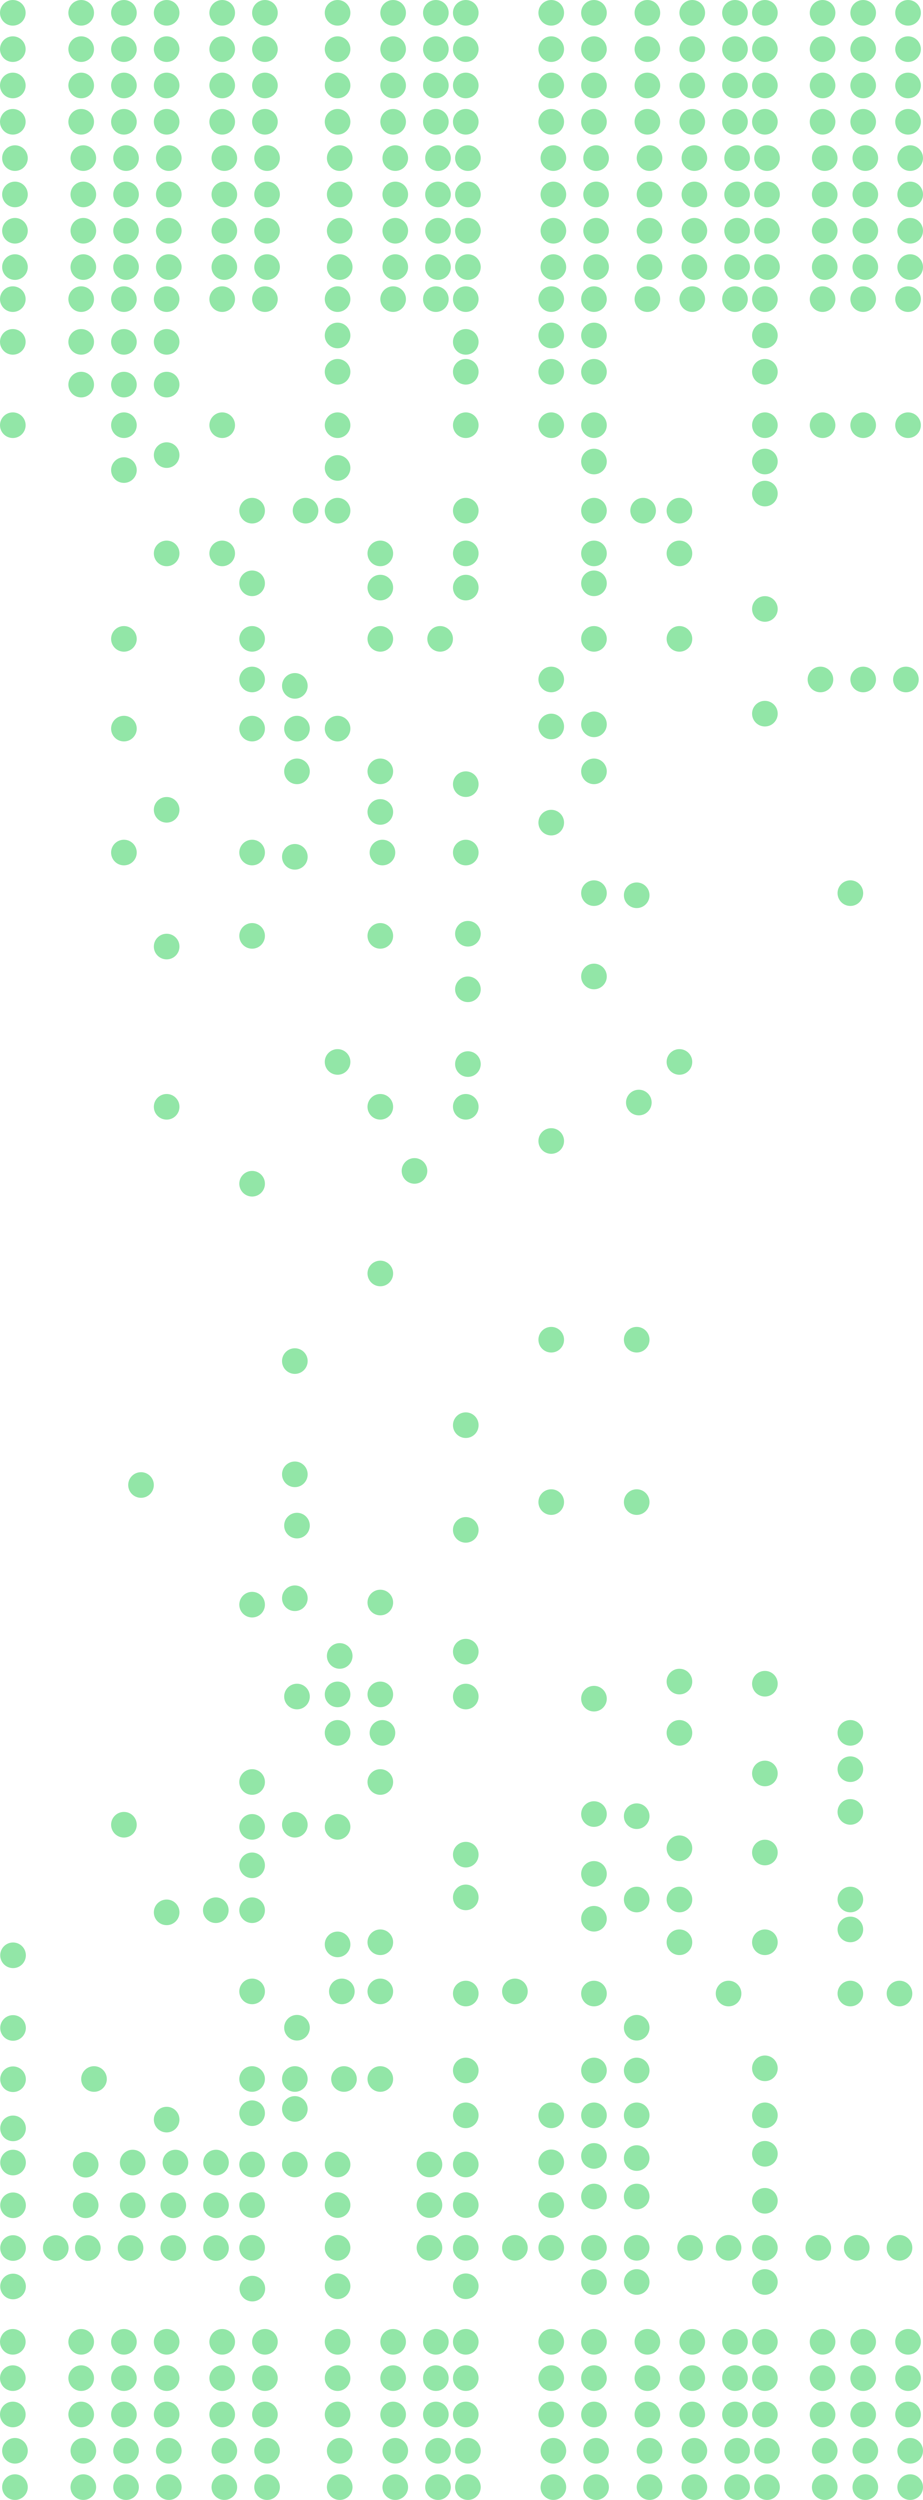 <svg width="432" height="1170" viewBox="0 0 432 1170" fill="none" xmlns="http://www.w3.org/2000/svg">
<circle cx="7" cy="125" r="6" fill="#92E6A7"/>
<circle cx="39" cy="125" r="6" fill="#92E6A7"/>
<circle cx="59" cy="125" r="6" fill="#92E6A7"/>
<circle cx="79" cy="125" r="6" fill="#92E6A7"/>
<circle cx="125" cy="125" r="6" fill="#92E6A7"/>
<circle cx="159" cy="125" r="6" fill="#92E6A7"/>
<circle cx="185" cy="125" r="6" fill="#92E6A7"/>
<circle cx="205" cy="125" r="6" fill="#92E6A7"/>
<circle cx="219" cy="125" r="6" fill="#92E6A7"/>
<circle cx="259" cy="125" r="6" fill="#92E6A7"/>
<circle cx="279" cy="125" r="6" fill="#92E6A7"/>
<circle cx="304" cy="125" r="6" fill="#92E6A7"/>
<circle cx="325" cy="125" r="6" fill="#92E6A7"/>
<circle cx="345" cy="125" r="6" fill="#92E6A7"/>
<circle cx="359" cy="125" r="6" fill="#92E6A7"/>
<circle cx="386" cy="125" r="6" fill="#92E6A7"/>
<circle cx="405" cy="125" r="6" fill="#92E6A7"/>
<circle cx="426" cy="125" r="6" fill="#92E6A7"/>
<circle cx="105" cy="125" r="6" fill="#92E6A7"/>
<circle cx="6" cy="57" r="6" fill="#92E6A7"/>
<circle cx="7" cy="91" r="6" fill="#92E6A7"/>
<circle cx="6" cy="23" r="6" fill="#92E6A7"/>
<circle cx="7" cy="108" r="6" fill="#92E6A7"/>
<circle cx="6" cy="40" r="6" fill="#92E6A7"/>
<circle cx="7" cy="74" r="6" fill="#92E6A7"/>
<circle cx="6" cy="6" r="6" fill="#92E6A7"/>
<circle cx="38" cy="57" r="6" fill="#92E6A7"/>
<circle cx="39" cy="91" r="6" fill="#92E6A7"/>
<circle cx="38" cy="23" r="6" fill="#92E6A7"/>
<circle cx="39" cy="108" r="6" fill="#92E6A7"/>
<circle cx="38" cy="40" r="6" fill="#92E6A7"/>
<circle cx="39" cy="74" r="6" fill="#92E6A7"/>
<circle cx="38" cy="6" r="6" fill="#92E6A7"/>
<circle cx="58" cy="57" r="6" fill="#92E6A7"/>
<circle cx="59" cy="91" r="6" fill="#92E6A7"/>
<circle cx="58" cy="23" r="6" fill="#92E6A7"/>
<circle cx="59" cy="108" r="6" fill="#92E6A7"/>
<circle cx="58" cy="40" r="6" fill="#92E6A7"/>
<circle cx="59" cy="74" r="6" fill="#92E6A7"/>
<circle cx="58" cy="6" r="6" fill="#92E6A7"/>
<circle cx="78" cy="57" r="6" fill="#92E6A7"/>
<circle cx="79" cy="91" r="6" fill="#92E6A7"/>
<circle cx="78" cy="23" r="6" fill="#92E6A7"/>
<circle cx="79" cy="108" r="6" fill="#92E6A7"/>
<circle cx="78" cy="40" r="6" fill="#92E6A7"/>
<circle cx="79" cy="74" r="6" fill="#92E6A7"/>
<circle cx="78" cy="6" r="6" fill="#92E6A7"/>
<circle cx="124" cy="57" r="6" fill="#92E6A7"/>
<circle cx="125" cy="91" r="6" fill="#92E6A7"/>
<circle cx="124" cy="23" r="6" fill="#92E6A7"/>
<circle cx="125" cy="108" r="6" fill="#92E6A7"/>
<circle cx="124" cy="40" r="6" fill="#92E6A7"/>
<circle cx="125" cy="74" r="6" fill="#92E6A7"/>
<circle cx="124" cy="6" r="6" fill="#92E6A7"/>
<circle cx="158" cy="57" r="6" fill="#92E6A7"/>
<circle cx="159" cy="91" r="6" fill="#92E6A7"/>
<circle cx="158" cy="23" r="6" fill="#92E6A7"/>
<circle cx="159" cy="108" r="6" fill="#92E6A7"/>
<circle cx="158" cy="40" r="6" fill="#92E6A7"/>
<circle cx="159" cy="74" r="6" fill="#92E6A7"/>
<circle cx="158" cy="6" r="6" fill="#92E6A7"/>
<circle cx="184" cy="57" r="6" fill="#92E6A7"/>
<circle cx="185" cy="91" r="6" fill="#92E6A7"/>
<circle cx="184" cy="23" r="6" fill="#92E6A7"/>
<circle cx="185" cy="108" r="6" fill="#92E6A7"/>
<circle cx="184" cy="40" r="6" fill="#92E6A7"/>
<circle cx="185" cy="74" r="6" fill="#92E6A7"/>
<circle cx="184" cy="6" r="6" fill="#92E6A7"/>
<circle cx="204" cy="57" r="6" fill="#92E6A7"/>
<circle cx="205" cy="91" r="6" fill="#92E6A7"/>
<circle cx="204" cy="23" r="6" fill="#92E6A7"/>
<circle cx="205" cy="108" r="6" fill="#92E6A7"/>
<circle cx="204" cy="40" r="6" fill="#92E6A7"/>
<circle cx="205" cy="74" r="6" fill="#92E6A7"/>
<circle cx="204" cy="6" r="6" fill="#92E6A7"/>
<circle cx="218" cy="57" r="6" fill="#92E6A7"/>
<circle cx="219" cy="91" r="6" fill="#92E6A7"/>
<circle cx="218" cy="23" r="6" fill="#92E6A7"/>
<circle cx="219" cy="108" r="6" fill="#92E6A7"/>
<circle cx="218" cy="40" r="6" fill="#92E6A7"/>
<circle cx="219" cy="74" r="6" fill="#92E6A7"/>
<circle cx="218" cy="6" r="6" fill="#92E6A7"/>
<circle cx="258" cy="57" r="6" fill="#92E6A7"/>
<circle cx="259" cy="91" r="6" fill="#92E6A7"/>
<circle cx="258" cy="23" r="6" fill="#92E6A7"/>
<circle cx="259" cy="108" r="6" fill="#92E6A7"/>
<circle cx="258" cy="40" r="6" fill="#92E6A7"/>
<circle cx="259" cy="74" r="6" fill="#92E6A7"/>
<circle cx="258" cy="6" r="6" fill="#92E6A7"/>
<circle cx="278" cy="57" r="6" fill="#92E6A7"/>
<circle cx="279" cy="91" r="6" fill="#92E6A7"/>
<circle cx="278" cy="23" r="6" fill="#92E6A7"/>
<circle cx="279" cy="108" r="6" fill="#92E6A7"/>
<circle cx="278" cy="40" r="6" fill="#92E6A7"/>
<circle cx="279" cy="74" r="6" fill="#92E6A7"/>
<circle cx="278" cy="6" r="6" fill="#92E6A7"/>
<circle cx="303" cy="57" r="6" fill="#92E6A7"/>
<circle cx="304" cy="91" r="6" fill="#92E6A7"/>
<circle cx="303" cy="23" r="6" fill="#92E6A7"/>
<circle cx="304" cy="108" r="6" fill="#92E6A7"/>
<circle cx="303" cy="40" r="6" fill="#92E6A7"/>
<circle cx="304" cy="74" r="6" fill="#92E6A7"/>
<circle cx="303" cy="6" r="6" fill="#92E6A7"/>
<circle cx="324" cy="57" r="6" fill="#92E6A7"/>
<circle cx="325" cy="91" r="6" fill="#92E6A7"/>
<circle cx="324" cy="23" r="6" fill="#92E6A7"/>
<circle cx="325" cy="108" r="6" fill="#92E6A7"/>
<circle cx="324" cy="40" r="6" fill="#92E6A7"/>
<circle cx="325" cy="74" r="6" fill="#92E6A7"/>
<circle cx="324" cy="6" r="6" fill="#92E6A7"/>
<circle cx="344" cy="57" r="6" fill="#92E6A7"/>
<circle cx="345" cy="91" r="6" fill="#92E6A7"/>
<circle cx="344" cy="23" r="6" fill="#92E6A7"/>
<circle cx="345" cy="108" r="6" fill="#92E6A7"/>
<circle cx="344" cy="40" r="6" fill="#92E6A7"/>
<circle cx="345" cy="74" r="6" fill="#92E6A7"/>
<circle cx="344" cy="6" r="6" fill="#92E6A7"/>
<circle cx="358" cy="57" r="6" fill="#92E6A7"/>
<circle cx="359" cy="91" r="6" fill="#92E6A7"/>
<circle cx="358" cy="23" r="6" fill="#92E6A7"/>
<circle cx="359" cy="108" r="6" fill="#92E6A7"/>
<circle cx="358" cy="40" r="6" fill="#92E6A7"/>
<circle cx="359" cy="74" r="6" fill="#92E6A7"/>
<circle cx="358" cy="6" r="6" fill="#92E6A7"/>
<circle cx="385" cy="57" r="6" fill="#92E6A7"/>
<circle cx="386" cy="91" r="6" fill="#92E6A7"/>
<circle cx="385" cy="23" r="6" fill="#92E6A7"/>
<circle cx="386" cy="108" r="6" fill="#92E6A7"/>
<circle cx="385" cy="40" r="6" fill="#92E6A7"/>
<circle cx="386" cy="74" r="6" fill="#92E6A7"/>
<circle cx="385" cy="6" r="6" fill="#92E6A7"/>
<circle cx="404" cy="57" r="6" fill="#92E6A7"/>
<circle cx="405" cy="91" r="6" fill="#92E6A7"/>
<circle cx="404" cy="23" r="6" fill="#92E6A7"/>
<circle cx="405" cy="108" r="6" fill="#92E6A7"/>
<circle cx="404" cy="40" r="6" fill="#92E6A7"/>
<circle cx="405" cy="74" r="6" fill="#92E6A7"/>
<circle cx="404" cy="6" r="6" fill="#92E6A7"/>
<circle cx="425" cy="57" r="6" fill="#92E6A7"/>
<circle cx="426" cy="91" r="6" fill="#92E6A7"/>
<circle cx="425" cy="23" r="6" fill="#92E6A7"/>
<circle cx="426" cy="108" r="6" fill="#92E6A7"/>
<circle cx="425" cy="40" r="6" fill="#92E6A7"/>
<circle cx="426" cy="74" r="6" fill="#92E6A7"/>
<circle cx="425" cy="6" r="6" fill="#92E6A7"/>
<circle cx="104" cy="57" r="6" fill="#92E6A7"/>
<circle cx="105" cy="91" r="6" fill="#92E6A7"/>
<circle cx="104" cy="23" r="6" fill="#92E6A7"/>
<circle cx="105" cy="108" r="6" fill="#92E6A7"/>
<circle cx="104" cy="40" r="6" fill="#92E6A7"/>
<circle cx="105" cy="74" r="6" fill="#92E6A7"/>
<circle cx="104" cy="6" r="6" fill="#92E6A7"/>
<circle cx="6" cy="1130" r="6" fill="#92E6A7"/>
<circle cx="7" cy="1164" r="6" fill="#92E6A7"/>
<circle cx="6" cy="1096" r="6" fill="#92E6A7"/>
<circle cx="6" cy="1113" r="6" fill="#92E6A7"/>
<circle cx="7" cy="1147" r="6" fill="#92E6A7"/>
<circle cx="38" cy="1130" r="6" fill="#92E6A7"/>
<circle cx="39" cy="1164" r="6" fill="#92E6A7"/>
<circle cx="38" cy="1096" r="6" fill="#92E6A7"/>
<circle cx="38" cy="1113" r="6" fill="#92E6A7"/>
<circle cx="39" cy="1147" r="6" fill="#92E6A7"/>
<circle cx="58" cy="1130" r="6" fill="#92E6A7"/>
<circle cx="59" cy="1164" r="6" fill="#92E6A7"/>
<circle cx="58" cy="1096" r="6" fill="#92E6A7"/>
<circle cx="58" cy="1113" r="6" fill="#92E6A7"/>
<circle cx="59" cy="1147" r="6" fill="#92E6A7"/>
<circle cx="78" cy="1130" r="6" fill="#92E6A7"/>
<circle cx="79" cy="1164" r="6" fill="#92E6A7"/>
<circle cx="78" cy="1096" r="6" fill="#92E6A7"/>
<circle cx="78" cy="1113" r="6" fill="#92E6A7"/>
<circle cx="79" cy="1147" r="6" fill="#92E6A7"/>
<circle cx="124" cy="1130" r="6" fill="#92E6A7"/>
<circle cx="125" cy="1164" r="6" fill="#92E6A7"/>
<circle cx="124" cy="1096" r="6" fill="#92E6A7"/>
<circle cx="124" cy="1113" r="6" fill="#92E6A7"/>
<circle cx="125" cy="1147" r="6" fill="#92E6A7"/>
<circle cx="158" cy="1130" r="6" fill="#92E6A7"/>
<circle cx="159" cy="1164" r="6" fill="#92E6A7"/>
<circle cx="158" cy="1096" r="6" fill="#92E6A7"/>
<circle cx="158" cy="1113" r="6" fill="#92E6A7"/>
<circle cx="159" cy="1147" r="6" fill="#92E6A7"/>
<circle cx="184" cy="1130" r="6" fill="#92E6A7"/>
<circle cx="185" cy="1164" r="6" fill="#92E6A7"/>
<circle cx="184" cy="1096" r="6" fill="#92E6A7"/>
<circle cx="184" cy="1113" r="6" fill="#92E6A7"/>
<circle cx="185" cy="1147" r="6" fill="#92E6A7"/>
<circle cx="204" cy="1130" r="6" fill="#92E6A7"/>
<circle cx="205" cy="1164" r="6" fill="#92E6A7"/>
<circle cx="204" cy="1096" r="6" fill="#92E6A7"/>
<circle cx="204" cy="1113" r="6" fill="#92E6A7"/>
<circle cx="205" cy="1147" r="6" fill="#92E6A7"/>
<circle cx="218" cy="1130" r="6" fill="#92E6A7"/>
<circle cx="219" cy="1164" r="6" fill="#92E6A7"/>
<circle cx="218" cy="1096" r="6" fill="#92E6A7"/>
<circle cx="218" cy="1113" r="6" fill="#92E6A7"/>
<circle cx="219" cy="1147" r="6" fill="#92E6A7"/>
<circle cx="258" cy="1130" r="6" fill="#92E6A7"/>
<circle cx="259" cy="1164" r="6" fill="#92E6A7"/>
<circle cx="258" cy="1096" r="6" fill="#92E6A7"/>
<circle cx="258" cy="1113" r="6" fill="#92E6A7"/>
<circle cx="259" cy="1147" r="6" fill="#92E6A7"/>
<circle cx="278" cy="1130" r="6" fill="#92E6A7"/>
<circle cx="279" cy="1164" r="6" fill="#92E6A7"/>
<circle cx="278" cy="1096" r="6" fill="#92E6A7"/>
<circle cx="278" cy="1113" r="6" fill="#92E6A7"/>
<circle cx="279" cy="1147" r="6" fill="#92E6A7"/>
<circle cx="303" cy="1130" r="6" fill="#92E6A7"/>
<circle cx="304" cy="1164" r="6" fill="#92E6A7"/>
<circle cx="303" cy="1096" r="6" fill="#92E6A7"/>
<circle cx="303" cy="1113" r="6" fill="#92E6A7"/>
<circle cx="304" cy="1147" r="6" fill="#92E6A7"/>
<circle cx="324" cy="1130" r="6" fill="#92E6A7"/>
<circle cx="325" cy="1164" r="6" fill="#92E6A7"/>
<circle cx="324" cy="1096" r="6" fill="#92E6A7"/>
<circle cx="324" cy="1113" r="6" fill="#92E6A7"/>
<circle cx="325" cy="1147" r="6" fill="#92E6A7"/>
<circle cx="344" cy="1130" r="6" fill="#92E6A7"/>
<circle cx="345" cy="1164" r="6" fill="#92E6A7"/>
<circle cx="344" cy="1096" r="6" fill="#92E6A7"/>
<circle cx="344" cy="1113" r="6" fill="#92E6A7"/>
<circle cx="345" cy="1147" r="6" fill="#92E6A7"/>
<circle cx="358" cy="1130" r="6" fill="#92E6A7"/>
<circle cx="359" cy="1164" r="6" fill="#92E6A7"/>
<circle cx="358" cy="1096" r="6" fill="#92E6A7"/>
<circle cx="358" cy="1113" r="6" fill="#92E6A7"/>
<circle cx="359" cy="1147" r="6" fill="#92E6A7"/>
<circle cx="385" cy="1130" r="6" fill="#92E6A7"/>
<circle cx="386" cy="1164" r="6" fill="#92E6A7"/>
<circle cx="385" cy="1096" r="6" fill="#92E6A7"/>
<circle cx="385" cy="1113" r="6" fill="#92E6A7"/>
<circle cx="386" cy="1147" r="6" fill="#92E6A7"/>
<circle cx="404" cy="1130" r="6" fill="#92E6A7"/>
<circle cx="405" cy="1164" r="6" fill="#92E6A7"/>
<circle cx="404" cy="1096" r="6" fill="#92E6A7"/>
<circle cx="404" cy="1113" r="6" fill="#92E6A7"/>
<circle cx="405" cy="1147" r="6" fill="#92E6A7"/>
<circle cx="425" cy="1130" r="6" fill="#92E6A7"/>
<circle cx="426" cy="1164" r="6" fill="#92E6A7"/>
<circle cx="425" cy="1096" r="6" fill="#92E6A7"/>
<circle cx="425" cy="1113" r="6" fill="#92E6A7"/>
<circle cx="426" cy="1147" r="6" fill="#92E6A7"/>
<circle cx="104" cy="1130" r="6" fill="#92E6A7"/>
<circle cx="105" cy="1164" r="6" fill="#92E6A7"/>
<circle cx="104" cy="1096" r="6" fill="#92E6A7"/>
<circle cx="104" cy="1113" r="6" fill="#92E6A7"/>
<circle cx="105" cy="1147" r="6" fill="#92E6A7"/>
<circle cx="6" cy="140" r="6" fill="#92E6A7"/>
<circle cx="38" cy="140" r="6" fill="#92E6A7"/>
<circle cx="58" cy="140" r="6" fill="#92E6A7"/>
<circle cx="58" cy="160" r="6" fill="#92E6A7"/>
<circle cx="78" cy="160" r="6" fill="#92E6A7"/>
<circle cx="78" cy="140" r="6" fill="#92E6A7"/>
<circle cx="78" cy="180" r="6" fill="#92E6A7"/>
<circle cx="58" cy="180" r="6" fill="#92E6A7"/>
<circle cx="58" cy="199" r="6" fill="#92E6A7"/>
<circle cx="6" cy="199" r="6" fill="#92E6A7"/>
<circle cx="78" cy="259" r="6" fill="#92E6A7"/>
<circle cx="104" cy="259" r="6" fill="#92E6A7"/>
<circle cx="78" cy="213" r="6" fill="#92E6A7"/>
<circle cx="104" cy="199" r="6" fill="#92E6A7"/>
<circle cx="124" cy="140" r="6" fill="#92E6A7"/>
<circle cx="158" cy="140" r="6" fill="#92E6A7"/>
<circle cx="158" cy="157" r="6" fill="#92E6A7"/>
<circle cx="158" cy="174" r="6" fill="#92E6A7"/>
<circle cx="158" cy="199" r="6" fill="#92E6A7"/>
<circle cx="184" cy="140" r="6" fill="#92E6A7"/>
<circle cx="204" cy="140" r="6" fill="#92E6A7"/>
<circle cx="218" cy="140" r="6" fill="#92E6A7"/>
<circle cx="218" cy="160" r="6" fill="#92E6A7"/>
<circle cx="218" cy="174" r="6" fill="#92E6A7"/>
<circle cx="218" cy="199" r="6" fill="#92E6A7"/>
<circle cx="218" cy="239" r="6" fill="#92E6A7"/>
<circle cx="218" cy="259" r="6" fill="#92E6A7"/>
<circle cx="178" cy="259" r="6" fill="#92E6A7"/>
<circle cx="178" cy="275" r="6" fill="#92E6A7"/>
<circle cx="178" cy="299" r="6" fill="#92E6A7"/>
<circle cx="206" cy="299" r="6" fill="#92E6A7"/>
<circle cx="218" cy="275" r="6" fill="#92E6A7"/>
<circle cx="258" cy="318" r="6" fill="#92E6A7"/>
<circle cx="278" cy="299" r="6" fill="#92E6A7"/>
<circle cx="358" cy="285" r="6" fill="#92E6A7"/>
<circle cx="358" cy="334" r="6" fill="#92E6A7"/>
<circle cx="384" cy="318" r="6" fill="#92E6A7"/>
<circle cx="424" cy="318" r="6" fill="#92E6A7"/>
<circle cx="404" cy="318" r="6" fill="#92E6A7"/>
<circle cx="278" cy="273" r="6" fill="#92E6A7"/>
<circle cx="278" cy="259" r="6" fill="#92E6A7"/>
<circle cx="118" cy="273" r="6" fill="#92E6A7"/>
<circle cx="118" cy="299" r="6" fill="#92E6A7"/>
<circle cx="118" cy="318" r="6" fill="#92E6A7"/>
<circle cx="258" cy="140" r="6" fill="#92E6A7"/>
<circle cx="258" cy="157" r="6" fill="#92E6A7"/>
<circle cx="258" cy="174" r="6" fill="#92E6A7"/>
<circle cx="258" cy="199" r="6" fill="#92E6A7"/>
<circle cx="278" cy="140" r="6" fill="#92E6A7"/>
<circle cx="278" cy="157" r="6" fill="#92E6A7"/>
<circle cx="278" cy="174" r="6" fill="#92E6A7"/>
<circle cx="278" cy="199" r="6" fill="#92E6A7"/>
<circle cx="278" cy="216" r="6" fill="#92E6A7"/>
<circle cx="278" cy="239" r="6" fill="#92E6A7"/>
<circle cx="303" cy="140" r="6" fill="#92E6A7"/>
<circle cx="324" cy="140" r="6" fill="#92E6A7"/>
<circle cx="344" cy="140" r="6" fill="#92E6A7"/>
<circle cx="358" cy="140" r="6" fill="#92E6A7"/>
<circle cx="385" cy="140" r="6" fill="#92E6A7"/>
<circle cx="404" cy="140" r="6" fill="#92E6A7"/>
<circle cx="425" cy="140" r="6" fill="#92E6A7"/>
<circle cx="425" cy="199" r="6" fill="#92E6A7"/>
<circle cx="404" cy="199" r="6" fill="#92E6A7"/>
<circle cx="385" cy="199" r="6" fill="#92E6A7"/>
<circle cx="358" cy="216" r="6" fill="#92E6A7"/>
<circle cx="358" cy="231" r="6" fill="#92E6A7"/>
<circle cx="301" cy="239" r="6" fill="#92E6A7"/>
<circle cx="318" cy="239" r="6" fill="#92E6A7"/>
<circle cx="318" cy="259" r="6" fill="#92E6A7"/>
<circle cx="358" cy="157" r="6" fill="#92E6A7"/>
<circle cx="358" cy="174" r="6" fill="#92E6A7"/>
<circle cx="358" cy="199" r="6" fill="#92E6A7"/>
<circle cx="158" cy="239" r="6" fill="#92E6A7"/>
<circle cx="158" cy="341" r="6" fill="#92E6A7"/>
<circle cx="178" cy="361" r="6" fill="#92E6A7"/>
<circle cx="178" cy="380" r="6" fill="#92E6A7"/>
<circle cx="179" cy="399" r="6" fill="#92E6A7"/>
<circle cx="178" cy="438" r="6" fill="#92E6A7"/>
<circle cx="159" cy="775" r="6" fill="#92E6A7"/>
<circle cx="139" cy="361" r="6" fill="#92E6A7"/>
<circle cx="118" cy="438" r="6" fill="#92E6A7"/>
<circle cx="78" cy="443" r="6" fill="#92E6A7"/>
<circle cx="78" cy="379" r="6" fill="#92E6A7"/>
<circle cx="219" cy="463" r="6" fill="#92E6A7"/>
<circle cx="219" cy="437" r="6" fill="#92E6A7"/>
<circle cx="218" cy="399" r="6" fill="#92E6A7"/>
<circle cx="258" cy="340" r="6" fill="#92E6A7"/>
<circle cx="258" cy="385" r="6" fill="#92E6A7"/>
<circle cx="278" cy="361" r="6" fill="#92E6A7"/>
<circle cx="278" cy="339" r="6" fill="#92E6A7"/>
<circle cx="298" cy="419" r="6" fill="#92E6A7"/>
<circle cx="318" cy="299" r="6" fill="#92E6A7"/>
<circle cx="299" cy="516" r="6" fill="#92E6A7"/>
<circle cx="278" cy="418" r="6" fill="#92E6A7"/>
<circle cx="258" cy="534" r="6" fill="#92E6A7"/>
<circle cx="218" cy="518" r="6" fill="#92E6A7"/>
<circle cx="194" cy="548" r="6" fill="#92E6A7"/>
<circle cx="178" cy="750" r="6" fill="#92E6A7"/>
<circle cx="158" cy="811" r="6" fill="#92E6A7"/>
<circle cx="138" cy="690" r="6" fill="#92E6A7"/>
<circle cx="118" cy="751" r="6" fill="#92E6A7"/>
<circle cx="78" cy="895" r="6" fill="#92E6A7"/>
<circle cx="66" cy="695" r="6" fill="#92E6A7"/>
<circle cx="78" cy="992" r="6" fill="#92E6A7"/>
<circle cx="118" cy="855" r="6" fill="#92E6A7"/>
<circle cx="138" cy="748" r="6" fill="#92E6A7"/>
<circle cx="158" cy="910" r="6" fill="#92E6A7"/>
<circle cx="179" cy="811" r="6" fill="#92E6A7"/>
<circle cx="218" cy="794" r="6" fill="#92E6A7"/>
<circle cx="258" cy="703" r="6" fill="#92E6A7"/>
<circle cx="278" cy="877" r="6" fill="#92E6A7"/>
<circle cx="298" cy="703" r="6" fill="#92E6A7"/>
<circle cx="318" cy="865" r="6" fill="#92E6A7"/>
<circle cx="318" cy="787" r="6" fill="#92E6A7"/>
<circle cx="318" cy="497" r="6" fill="#92E6A7"/>
<circle cx="298" cy="627" r="6" fill="#92E6A7"/>
<circle cx="278" cy="457" r="6" fill="#92E6A7"/>
<circle cx="258" cy="627" r="6" fill="#92E6A7"/>
<circle cx="218" cy="667" r="6" fill="#92E6A7"/>
<circle cx="118" cy="399" r="6" fill="#92E6A7"/>
<circle cx="139" cy="341" r="6" fill="#92E6A7"/>
<circle cx="158" cy="497" r="6" fill="#92E6A7"/>
<circle cx="58" cy="299" r="6" fill="#92E6A7"/>
<circle cx="78" cy="518" r="6" fill="#92E6A7"/>
<circle cx="118" cy="554" r="6" fill="#92E6A7"/>
<circle cx="138" cy="637" r="6" fill="#92E6A7"/>
<circle cx="138" cy="401" r="6" fill="#92E6A7"/>
<circle cx="178" cy="518" r="6" fill="#92E6A7"/>
<circle cx="219" cy="498" r="6" fill="#92E6A7"/>
<circle cx="178" cy="793" r="6" fill="#92E6A7"/>
<circle cx="158" cy="855" r="6" fill="#92E6A7"/>
<circle cx="218" cy="716" r="6" fill="#92E6A7"/>
<circle cx="278" cy="795" r="6" fill="#92E6A7"/>
<circle cx="278" cy="849" r="6" fill="#92E6A7"/>
<circle cx="318" cy="811" r="6" fill="#92E6A7"/>
<circle cx="218" cy="773" r="6" fill="#92E6A7"/>
<circle cx="139" cy="714" r="6" fill="#92E6A7"/>
<circle cx="118" cy="834" r="6" fill="#92E6A7"/>
<circle cx="158" cy="793" r="6" fill="#92E6A7"/>
<circle cx="178" cy="596" r="6" fill="#92E6A7"/>
<circle cx="58" cy="341" r="6" fill="#92E6A7"/>
<circle cx="58" cy="399" r="6" fill="#92E6A7"/>
<circle cx="58" cy="220" r="6" fill="#92E6A7"/>
<circle cx="218" cy="367" r="6" fill="#92E6A7"/>
<circle cx="218" cy="868" r="6" fill="#92E6A7"/>
<circle cx="178" cy="834" r="6" fill="#92E6A7"/>
<circle cx="178" cy="909" r="6" fill="#92E6A7"/>
<circle cx="178" cy="932" r="6" fill="#92E6A7"/>
<circle cx="160" cy="932" r="6" fill="#92E6A7"/>
<circle cx="138" cy="854" r="6" fill="#92E6A7"/>
<circle cx="118" cy="894" r="6" fill="#92E6A7"/>
<circle cx="101" cy="894" r="6" fill="#92E6A7"/>
<circle cx="118" cy="932" r="6" fill="#92E6A7"/>
<circle cx="118" cy="973" r="6" fill="#92E6A7"/>
<circle cx="58" cy="854" r="6" fill="#92E6A7"/>
<circle cx="44" cy="973" r="6" transform="rotate(0.999 44 973)" fill="#92E6A7"/>
<circle cx="6.105" cy="973.104" r="6" transform="rotate(0.999 6.105 973.104)" fill="#92E6A7"/>
<circle cx="6.105" cy="996.104" r="6" transform="rotate(0.999 6.105 996.104)" fill="#92E6A7"/>
<circle cx="6.105" cy="1012.1" r="6" transform="rotate(0.999 6.105 1012.1)" fill="#92E6A7"/>
<circle cx="6.105" cy="1032.1" r="6" transform="rotate(0.999 6.105 1032.1)" fill="#92E6A7"/>
<circle cx="6.105" cy="1052.1" r="6" transform="rotate(0.999 6.105 1052.1)" fill="#92E6A7"/>
<circle cx="6.105" cy="1070.1" r="6" transform="rotate(0.999 6.105 1070.1)" fill="#92E6A7"/>
<circle cx="26.105" cy="1052.1" r="6" transform="rotate(0.999 26.105 1052.1)" fill="#92E6A7"/>
<circle cx="41.105" cy="1052.1" r="6" transform="rotate(0.999 41.105 1052.1)" fill="#92E6A7"/>
<circle cx="61.105" cy="1052.1" r="6" transform="rotate(0.999 61.105 1052.1)" fill="#92E6A7"/>
<circle cx="81.106" cy="1052.1" r="6" transform="rotate(0.999 81.106 1052.1)" fill="#92E6A7"/>
<circle cx="101.105" cy="1052.1" r="6" transform="rotate(0.999 101.105 1052.1)" fill="#92E6A7"/>
<circle cx="118.105" cy="1071.1" r="6" transform="rotate(0.999 118.105 1071.1)" fill="#92E6A7"/>
<circle cx="101.105" cy="1032.1" r="6" transform="rotate(0.999 101.105 1032.1)" fill="#92E6A7"/>
<circle cx="81.106" cy="1032.1" r="6" transform="rotate(0.999 81.106 1032.1)" fill="#92E6A7"/>
<circle cx="62.105" cy="1032.1" r="6" transform="rotate(0.999 62.105 1032.1)" fill="#92E6A7"/>
<circle cx="40.105" cy="1032.1" r="6" transform="rotate(0.999 40.105 1032.1)" fill="#92E6A7"/>
<circle cx="40.105" cy="1013.1" r="6" transform="rotate(0.999 40.105 1013.1)" fill="#92E6A7"/>
<circle cx="62.105" cy="1012.1" r="6" transform="rotate(0.999 62.105 1012.1)" fill="#92E6A7"/>
<circle cx="82.106" cy="1012.1" r="6" transform="rotate(0.999 82.106 1012.1)" fill="#92E6A7"/>
<circle cx="101.105" cy="1012.1" r="6" transform="rotate(0.999 101.105 1012.1)" fill="#92E6A7"/>
<circle cx="6.105" cy="949.104" r="6" transform="rotate(0.999 6.105 949.104)" fill="#92E6A7"/>
<circle cx="6.105" cy="915.104" r="6" transform="rotate(0.999 6.105 915.104)" fill="#92E6A7"/>
<circle cx="118" cy="989" r="6" fill="#92E6A7"/>
<circle cx="118" cy="1013" r="6" fill="#92E6A7"/>
<circle cx="118" cy="1032" r="6" fill="#92E6A7"/>
<circle cx="118" cy="1052" r="6" fill="#92E6A7"/>
<circle cx="158" cy="1052" r="6" fill="#92E6A7"/>
<circle cx="158" cy="1032" r="6" fill="#92E6A7"/>
<circle cx="158" cy="1013" r="6" fill="#92E6A7"/>
<circle cx="218" cy="990" r="6" fill="#92E6A7"/>
<circle cx="218" cy="1013" r="6" fill="#92E6A7"/>
<circle cx="201" cy="1013" r="6" fill="#92E6A7"/>
<circle cx="201" cy="1032" r="6" fill="#92E6A7"/>
<circle cx="218" cy="1032" r="6" fill="#92E6A7"/>
<circle cx="218" cy="1052" r="6" fill="#92E6A7"/>
<circle cx="201" cy="1052" r="6" fill="#92E6A7"/>
<circle cx="218" cy="1070" r="6" fill="#92E6A7"/>
<circle cx="241" cy="1052" r="6" fill="#92E6A7"/>
<circle cx="258" cy="1052" r="6" fill="#92E6A7"/>
<circle cx="258" cy="1032" r="6" fill="#92E6A7"/>
<circle cx="258" cy="1012" r="6" fill="#92E6A7"/>
<circle cx="258" cy="990" r="6" fill="#92E6A7"/>
<circle cx="278" cy="990" r="6" fill="#92E6A7"/>
<circle cx="278" cy="969" r="6" fill="#92E6A7"/>
<circle cx="278" cy="933" r="6" fill="#92E6A7"/>
<circle cx="278" cy="898" r="6" fill="#92E6A7"/>
<circle cx="298" cy="850" r="6" fill="#92E6A7"/>
<circle cx="298" cy="889" r="6" fill="#92E6A7"/>
<circle cx="318" cy="889" r="6" fill="#92E6A7"/>
<circle cx="318" cy="909" r="6" fill="#92E6A7"/>
<circle cx="341" cy="933" r="6" fill="#92E6A7"/>
<circle cx="298" cy="949" r="6" fill="#92E6A7"/>
<circle cx="298" cy="969" r="6" fill="#92E6A7"/>
<circle cx="298" cy="990" r="6" fill="#92E6A7"/>
<circle cx="298" cy="1010" r="6" fill="#92E6A7"/>
<circle cx="298" cy="1028" r="6" fill="#92E6A7"/>
<circle cx="298" cy="1052" r="6" fill="#92E6A7"/>
<circle cx="323" cy="1052" r="6" fill="#92E6A7"/>
<circle cx="341" cy="1052" r="6" fill="#92E6A7"/>
<circle cx="358" cy="1052" r="6" fill="#92E6A7"/>
<circle cx="358" cy="1030" r="6" fill="#92E6A7"/>
<circle cx="358" cy="1008" r="6" fill="#92E6A7"/>
<circle cx="358" cy="990" r="6" fill="#92E6A7"/>
<circle cx="358" cy="968" r="6" fill="#92E6A7"/>
<circle cx="358" cy="909" r="6" fill="#92E6A7"/>
<circle cx="358" cy="867" r="6" fill="#92E6A7"/>
<circle cx="358" cy="830" r="6" fill="#92E6A7"/>
<circle cx="398" cy="811" r="6" fill="#92E6A7"/>
<circle cx="398" cy="828" r="6" fill="#92E6A7"/>
<circle cx="398" cy="848" r="6" fill="#92E6A7"/>
<circle cx="398" cy="889" r="6" fill="#92E6A7"/>
<circle cx="398" cy="903" r="6" fill="#92E6A7"/>
<circle cx="398" cy="933" r="6" fill="#92E6A7"/>
<circle cx="421" cy="933" r="6" fill="#92E6A7"/>
<circle cx="383" cy="1052" r="6" fill="#92E6A7"/>
<circle cx="358" cy="1068" r="6" fill="#92E6A7"/>
<circle cx="401" cy="1052" r="6" fill="#92E6A7"/>
<circle cx="421" cy="1052" r="6" fill="#92E6A7"/>
<circle cx="358" cy="788" r="6" fill="#92E6A7"/>
<circle cx="298" cy="1068" r="6" fill="#92E6A7"/>
<circle cx="278" cy="1052" r="6" fill="#92E6A7"/>
<circle cx="278" cy="1028" r="6" fill="#92E6A7"/>
<circle cx="278" cy="1009" r="6" fill="#92E6A7"/>
<circle cx="278" cy="1068" r="6" fill="#92E6A7"/>
<circle cx="138" cy="987" r="6" fill="#92E6A7"/>
<circle cx="138" cy="1013" r="6" fill="#92E6A7"/>
<circle cx="158" cy="1070" r="6" fill="#92E6A7"/>
<circle cx="138" cy="973" r="6" fill="#92E6A7"/>
<circle cx="139" cy="949" r="6" fill="#92E6A7"/>
<circle cx="161" cy="973" r="6" fill="#92E6A7"/>
<circle cx="178" cy="973" r="6" fill="#92E6A7"/>
<circle cx="218" cy="969" r="6" fill="#92E6A7"/>
<circle cx="218" cy="933" r="6" fill="#92E6A7"/>
<circle cx="218" cy="888" r="6" fill="#92E6A7"/>
<circle cx="241" cy="932" r="6" fill="#92E6A7"/>
<circle cx="139" cy="794" r="6" fill="#92E6A7"/>
<circle cx="118" cy="873" r="6" fill="#92E6A7"/>
<circle cx="398" cy="418" r="6" fill="#92E6A7"/>
<circle cx="118" cy="341" r="6" fill="#92E6A7"/>
<circle cx="138" cy="321" r="6" fill="#92E6A7"/>
<circle cx="158" cy="219" r="6" fill="#92E6A7"/>
<circle cx="143" cy="239" r="6" fill="#92E6A7"/>
<circle cx="118" cy="239" r="6" fill="#92E6A7"/>
<circle cx="104" cy="140" r="6" fill="#92E6A7"/>
<circle cx="38" cy="180" r="6" fill="#92E6A7"/>
<circle cx="38" cy="160" r="6" fill="#92E6A7"/>
<circle cx="6" cy="160" r="6" fill="#92E6A7"/>
</svg>
